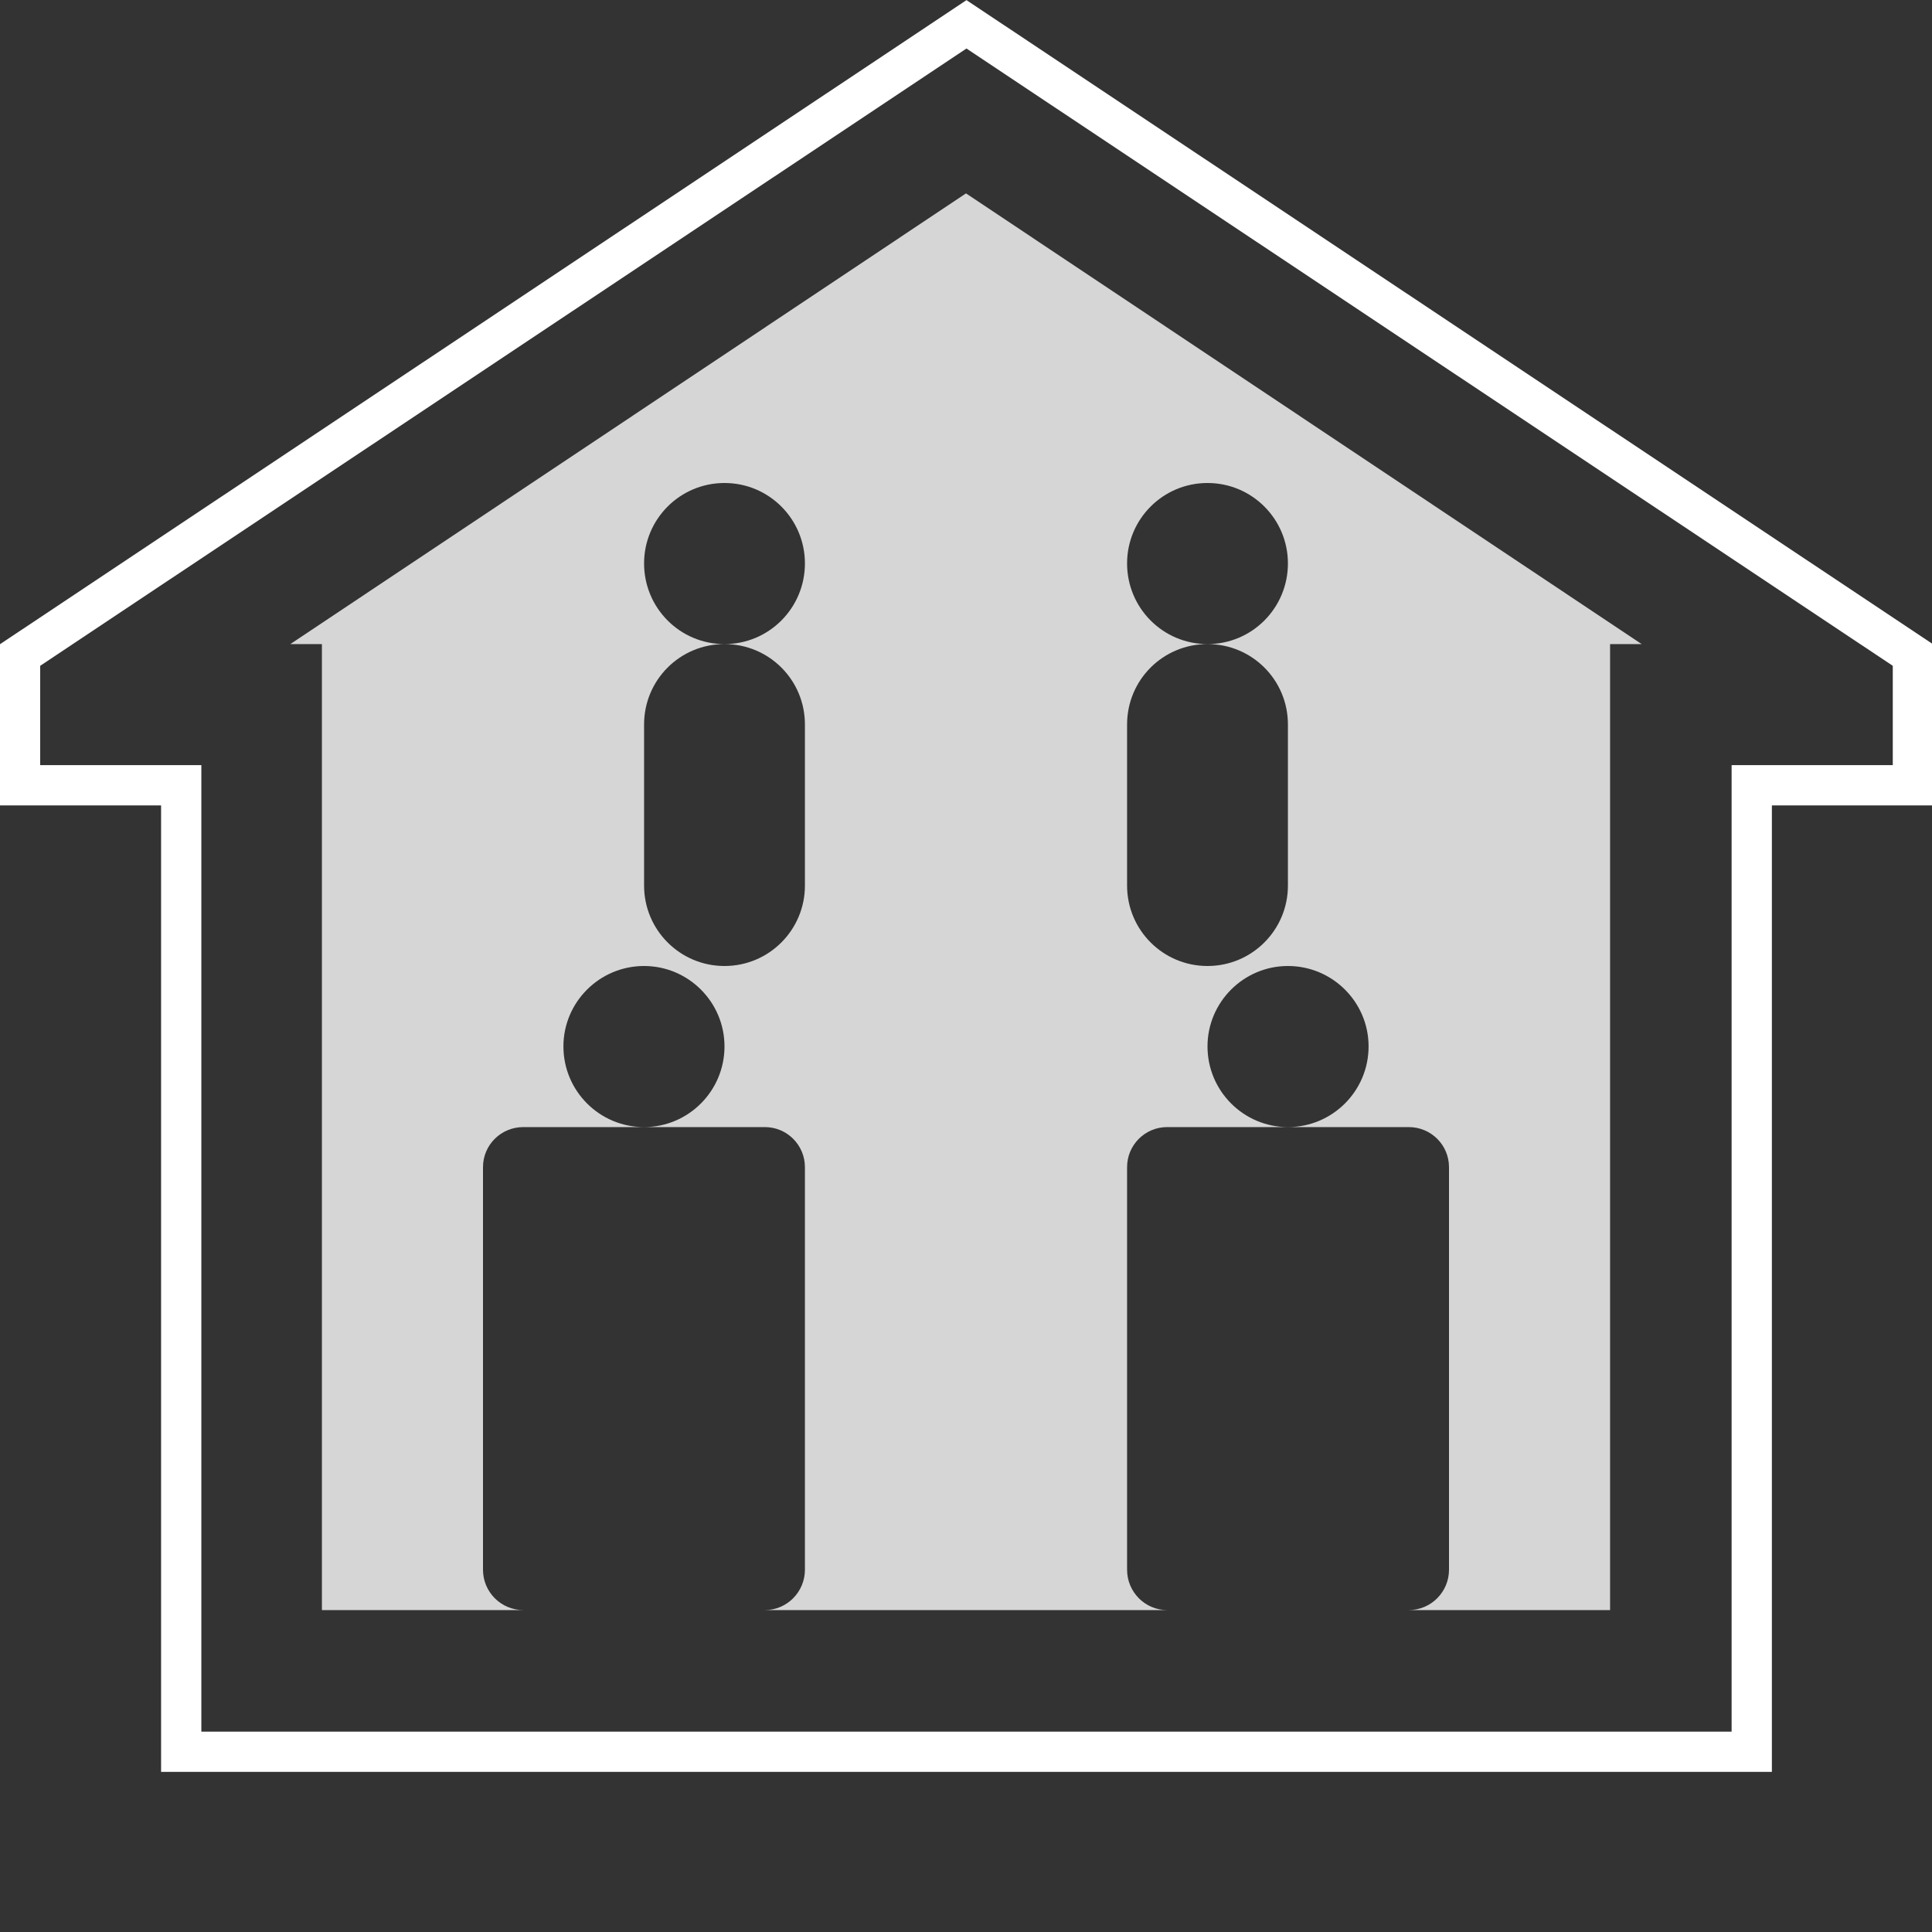 <?xml version="1.0" encoding="UTF-8"?>
<svg xmlns="http://www.w3.org/2000/svg" xmlns:xlink="http://www.w3.org/1999/xlink" width="32" height="32" viewBox="0 0 32 32">
<rect x="0" y="0" width="32" height="32" fill="#333333" stroke="none"/>
<defs>
<filter id="filter-remove-color" x="0%" y="0%" width="100%" height="100%">
<feColorMatrix color-interpolation-filters="sRGB" values="0 0 0 0 1 0 0 0 0 1 0 0 0 0 1 0 0 0 1 0" />
</filter>
<mask id="mask-0">
<g filter="url(#filter-remove-color)">
<rect x="-3.2" y="-3.2" width="38.4" height="38.4" fill="rgb(0%, 0%, 0%)" fill-opacity="0.8"/>
</g>
</mask>
<clipPath id="clip-0">
<rect x="0" y="0" width="32" height="32"/>
</clipPath>
<g id="source-7" clip-path="url(#clip-0)">
<path fill-rule="evenodd" fill="rgb(100%, 100%, 100%)" fill-opacity="1" d="M 5.332 26.668 L 5.332 10.668 L 4.809 10.668 L 16 3.203 L 27.191 10.668 L 26.668 10.668 L 26.668 26.668 L 23.332 26.668 C 23.703 26.668 24 26.367 24 26 L 24 19.332 C 24 18.965 23.703 18.668 23.332 18.668 L 21.332 18.668 C 22.07 18.668 22.668 18.07 22.668 17.332 C 22.668 16.598 22.07 16 21.332 16 C 20.598 16 20 16.598 20 17.332 C 20 18.07 20.598 18.668 21.332 18.668 L 19.332 18.668 C 18.965 18.668 18.668 18.965 18.668 19.332 L 18.668 26 C 18.668 26.367 18.965 26.668 19.332 26.668 L 12.668 26.668 C 13.035 26.668 13.332 26.367 13.332 26 L 13.332 19.332 C 13.332 18.965 13.035 18.668 12.668 18.668 L 10.668 18.668 C 11.402 18.668 12 18.07 12 17.332 C 12 16.598 11.402 16 10.668 16 C 9.93 16 9.332 16.598 9.332 17.332 C 9.332 18.07 9.93 18.668 10.668 18.668 L 8.668 18.668 C 8.297 18.668 8 18.965 8 19.332 L 8 26 C 8 26.367 8.297 26.668 8.668 26.668 Z M 12 10.668 C 12.738 10.668 13.332 10.07 13.332 9.332 C 13.332 8.598 12.738 8 12 8 C 11.262 8 10.668 8.598 10.668 9.332 C 10.668 10.07 11.262 10.668 12 10.668 Z M 12 10.668 C 12.738 10.668 13.332 11.262 13.332 12 L 13.332 14.668 C 13.332 15.402 12.738 16 12 16 C 11.262 16 10.668 15.402 10.668 14.668 L 10.668 12 C 10.668 11.262 11.262 10.668 12 10.668 Z M 20 10.668 C 20.738 10.668 21.332 10.07 21.332 9.332 C 21.332 8.598 20.738 8 20 8 C 19.262 8 18.668 8.598 18.668 9.332 C 18.668 10.07 19.262 10.668 20 10.668 Z M 20 10.668 C 20.738 10.668 21.332 11.262 21.332 12 L 21.332 14.668 C 21.332 15.402 20.738 16 20 16 C 19.262 16 18.668 15.402 18.668 14.668 L 18.668 12 C 18.668 11.262 19.262 10.668 20 10.668 Z M 20 10.668 "/>
</g>
</defs>
<path fill="none" stroke-width="1" stroke-linecap="butt" stroke-linejoin="miter" stroke="rgb(100%, 100%, 100%)" stroke-opacity="1" stroke-miterlimit="4" d="M 4.5 19.998 L 4.5 19.5 L 0.498 19.5 L 0.498 16.266 L 24 0.604 L 47.502 16.266 L 47.502 19.5 L 43.5 19.5 L 43.5 43.5 L 4.5 43.5 Z M 4.5 19.998 " transform="matrix(0.667, 0, 0, 0.667, 0, 0)"/>
<g mask="url(#mask-0)">
<use xlink:href="#source-7"/>
</g>
</svg>
